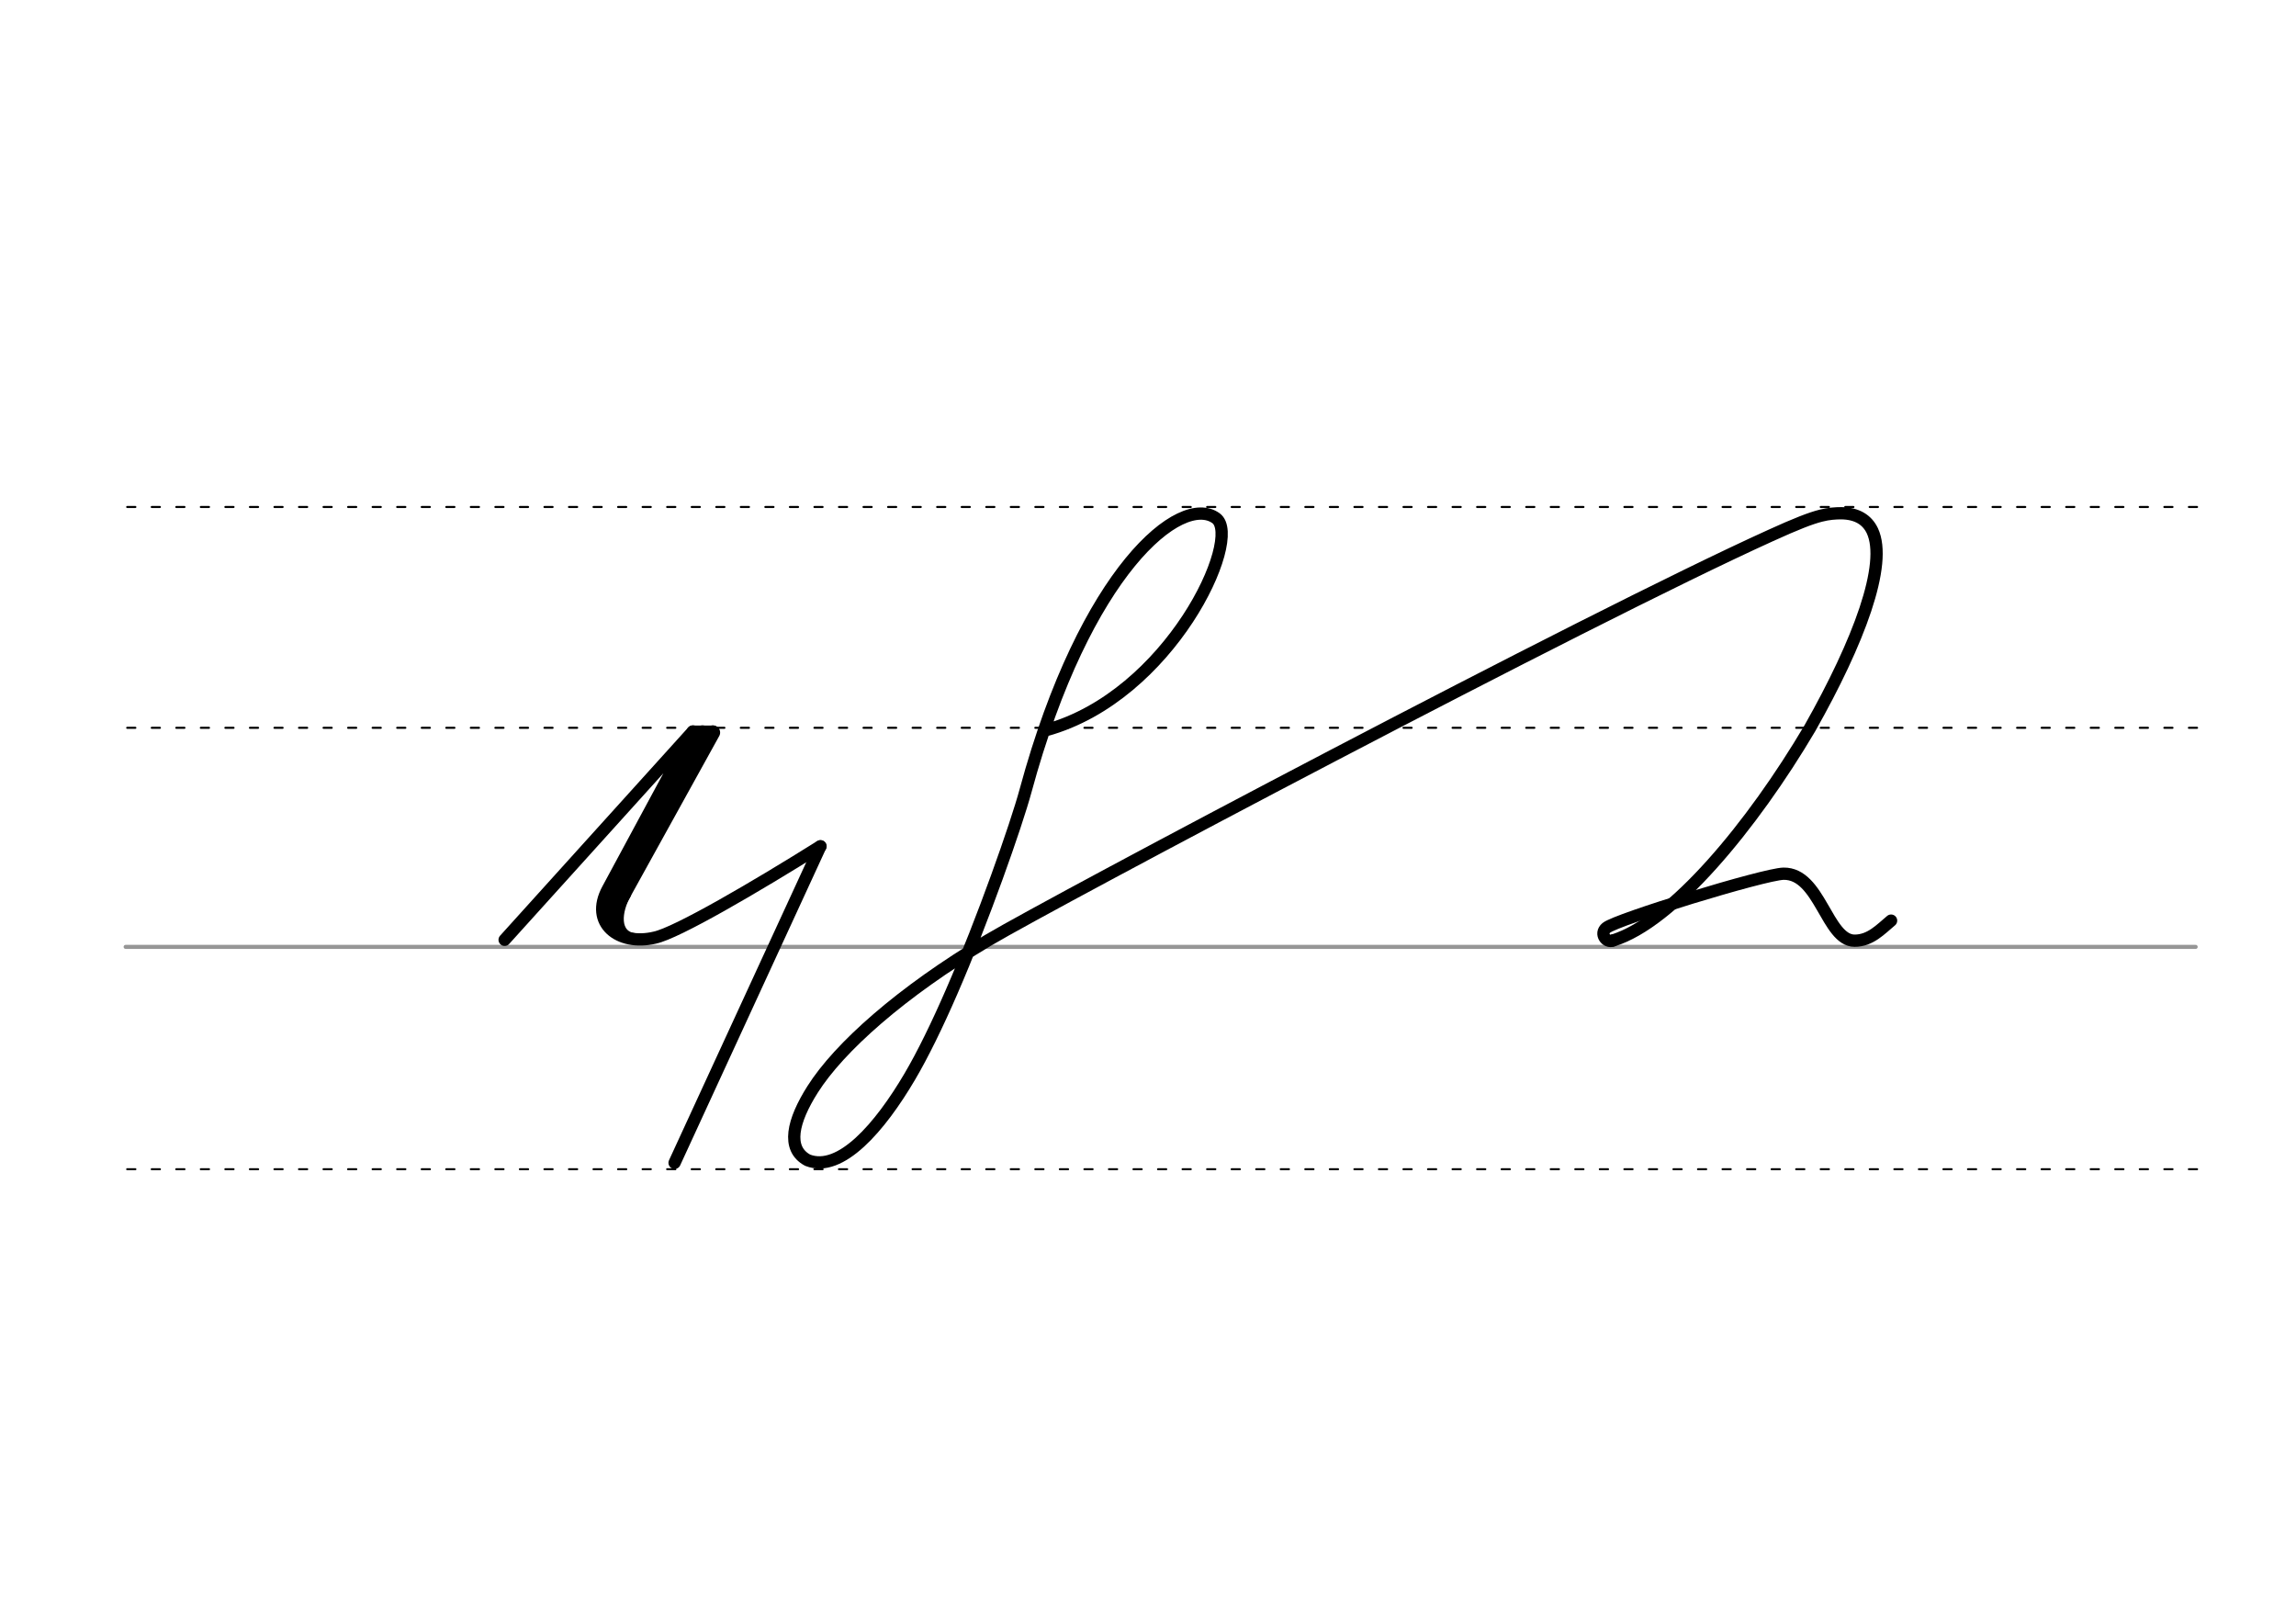 <svg height="210mm" viewBox="0 0 1052.4 744.1" width="297mm" xmlns="http://www.w3.org/2000/svg">
 <g fill="none" stroke-linecap="round">
  <g transform="translate(0 -308.268)">
   <path d="m57.6 742.2h948.8" stroke="#969696" stroke-width="1.875"/>
   <g stroke="#000" stroke-dasharray="3.75 7.5" stroke-miterlimit="2" stroke-width=".938">
    <path d="m58.3 844.1h948.8"/>
    <path d="m58.3 641.8h948.8"/>
    <path d="m58.3 540.6h948.8"/>
   </g>
  </g>
  <g stroke="#000">
   <g stroke-linejoin="round">
    <path d="m739.3 431c-2.9 1.3-6.3-3.1-3-5.8 4.7-3.9 72.2-24.6 81.2-24.8 16.7-.3 19.8 30.7 32.6 30.7 7.2 0 11.9-5.2 16.7-9.2" stroke-width="5.625"/>
    <path d="m739.3 431c27.3-8.4 63.9-52.6 90.3-97.3 22.4-39.6 35.8-75.2 28.6-90.5-2.4-5-7-7.9-14.2-8-2.7 0-5.8.2-9.3 1.1-4.5 1.1-11.5 3.8-23.1 9.1-85 38.5-328.3 167.5-358.5 185.4-40.2 23.9-68.5 49.3-80.6 68.4-9.2 14.5-12.2 27.2-2.3 32.5 15.1 5.9 33.2-15.2 46.8-38.3 5.9-10 12.6-23.7 19.2-38.9 14.3-32.8 29.6-76.3 33.9-92.2 27.4-101 71.3-136.5 87.3-124.8 12.4 9.1-21 81.4-77.9 97.1" stroke-width="5.625"/>
    <path d="m326.8 335.7-43.2 78.1-3.3 9.2" stroke-width="6.562"/>
    <path d="m322 335.7-44.6 81.7" stroke-width="6.562"/>
    <g stroke-width="5.625">
     <path d="m326.8 335.3h-9.3"/>
     <path d="m231.3 430.7 86.3-95.5-39 72.3c-8.4 15.5 5 26.1 21.5 22.2 10.1-2.1 46.3-23.3 76-41.9"/>
    </g>
   </g>
   <path d="m287.4 409.9c-4.3 7.3-5.9 18.8 4 19.7" stroke-width="3.75"/>
   <path d="m376 387.9-66.8 145" stroke-width="5.625"/>
  </g>
 </g>
</svg>
